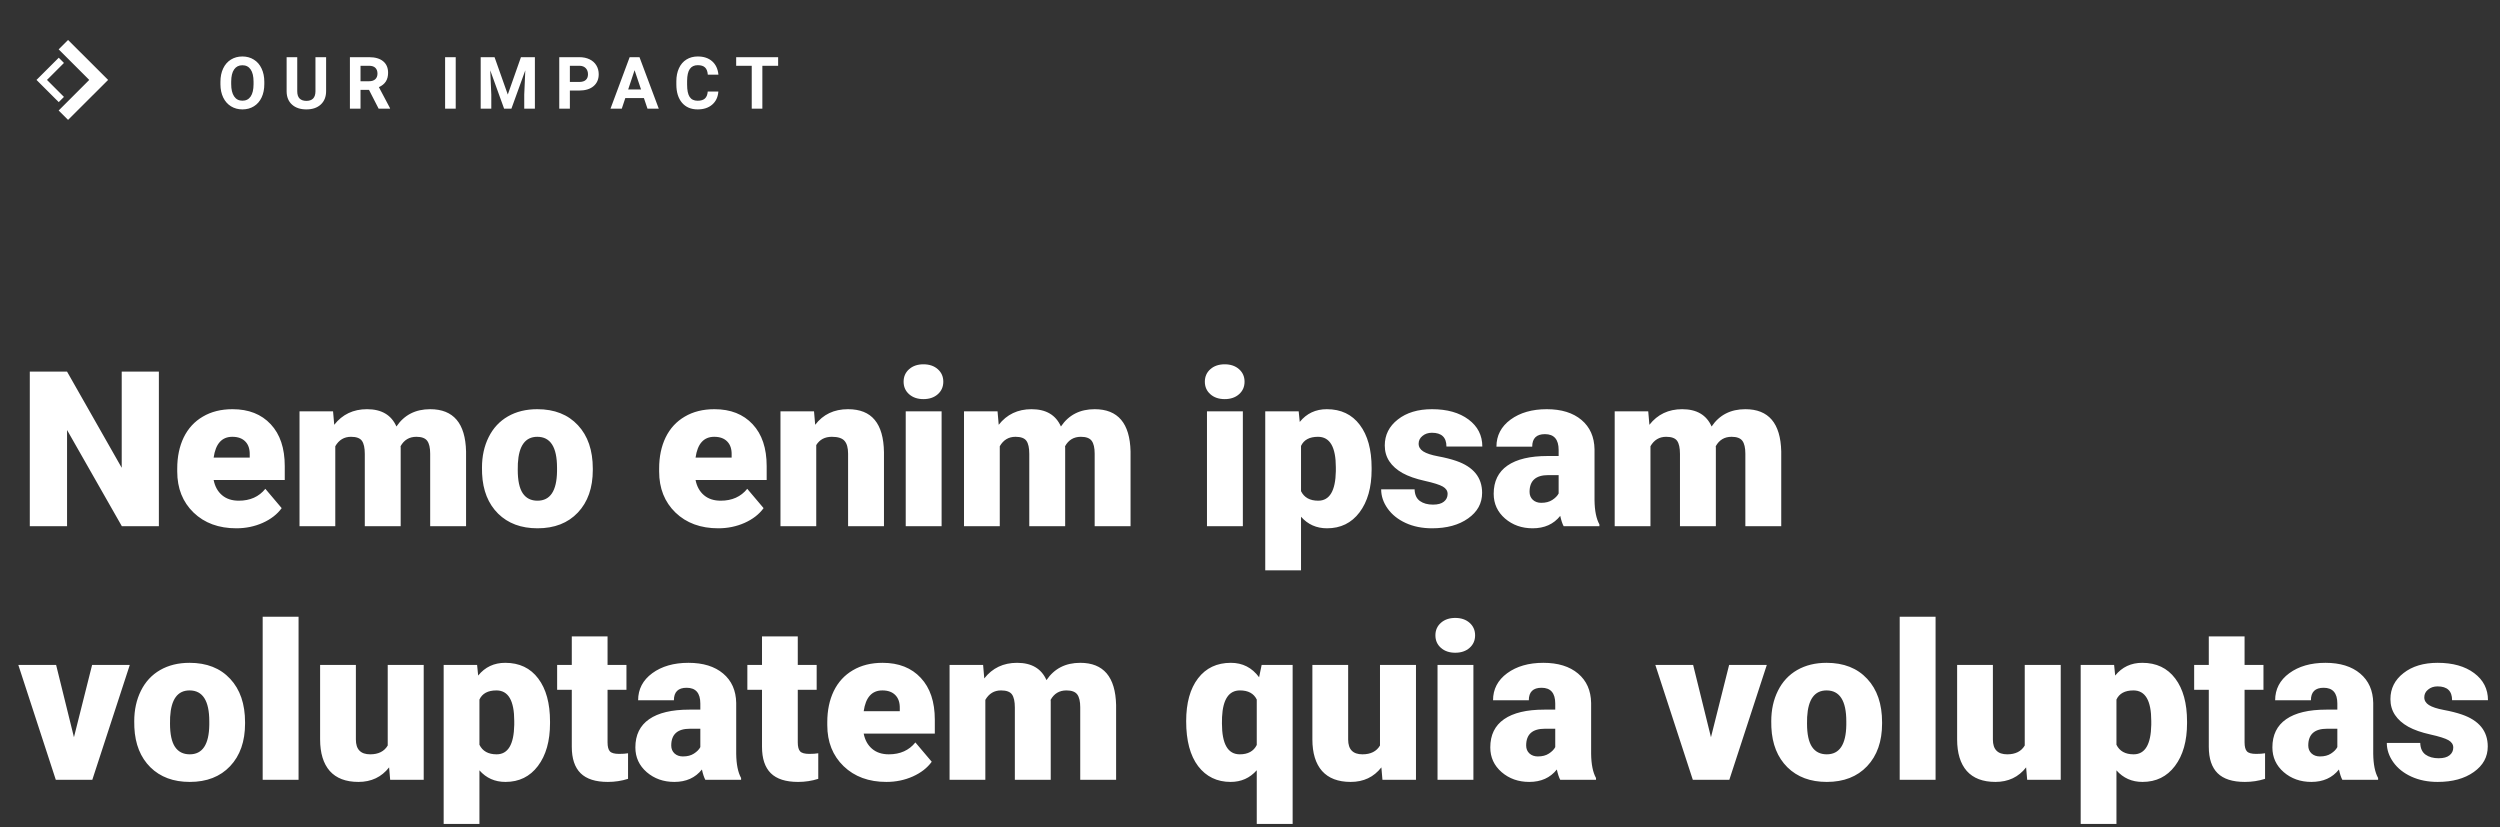 <svg width="414" height="137" viewBox="0 0 414 137" fill="none" xmlns="http://www.w3.org/2000/svg">
<rect x="0" y="0" width="414" height="137" fill="#333333" stroke="none"/>
<path d="M26.309 87.134H20.174L11.104 71.209V87.134H4.934V61.541H11.104L20.156 77.466V61.541H26.309V87.134ZM39.141 87.486C36.223 87.486 33.861 86.619 32.057 84.884C30.252 83.138 29.35 80.871 29.35 78.082V77.589C29.35 75.644 29.707 73.927 30.422 72.439C31.148 70.951 32.203 69.802 33.586 68.994C34.969 68.173 36.609 67.763 38.508 67.763C41.18 67.763 43.289 68.595 44.836 70.259C46.383 71.912 47.156 74.22 47.156 77.185V79.488H35.379C35.59 80.554 36.053 81.392 36.768 82.001C37.482 82.611 38.408 82.915 39.545 82.915C41.42 82.915 42.885 82.259 43.94 80.947L46.647 84.146C45.908 85.165 44.859 85.98 43.5 86.589C42.152 87.187 40.699 87.486 39.141 87.486ZM38.473 72.334C36.738 72.334 35.707 73.482 35.379 75.779H41.355V75.322C41.379 74.373 41.139 73.64 40.635 73.124C40.131 72.597 39.41 72.334 38.473 72.334ZM55.154 68.115L55.348 70.347C56.695 68.624 58.506 67.763 60.779 67.763C63.182 67.763 64.805 68.718 65.648 70.628C66.938 68.718 68.801 67.763 71.238 67.763C75.094 67.763 77.074 70.095 77.18 74.759V87.134H71.238V75.128C71.238 74.156 71.074 73.447 70.746 73.001C70.418 72.556 69.82 72.334 68.953 72.334C67.781 72.334 66.908 72.855 66.334 73.898L66.352 74.144V87.134H60.41V75.164C60.41 74.168 60.252 73.447 59.935 73.001C59.619 72.556 59.016 72.334 58.125 72.334C56.988 72.334 56.121 72.855 55.523 73.898V87.134H49.6V68.115H55.154ZM79.816 77.449C79.816 75.55 80.186 73.863 80.924 72.386C81.662 70.898 82.723 69.755 84.106 68.959C85.488 68.162 87.111 67.763 88.975 67.763C91.822 67.763 94.066 68.648 95.707 70.418C97.348 72.175 98.168 74.572 98.168 77.607V77.818C98.168 80.783 97.342 83.138 95.689 84.884C94.049 86.619 91.822 87.486 89.01 87.486C86.303 87.486 84.129 86.677 82.488 85.06C80.848 83.431 79.963 81.228 79.834 78.451L79.816 77.449ZM85.74 77.818C85.74 79.576 86.016 80.865 86.566 81.685C87.117 82.505 87.932 82.915 89.01 82.915C91.119 82.915 92.197 81.293 92.244 78.046V77.449C92.244 74.039 91.154 72.334 88.975 72.334C86.994 72.334 85.922 73.804 85.758 76.746L85.74 77.818ZM118.945 87.486C116.027 87.486 113.666 86.619 111.861 84.884C110.057 83.138 109.154 80.871 109.154 78.082V77.589C109.154 75.644 109.512 73.927 110.227 72.439C110.953 70.951 112.008 69.802 113.391 68.994C114.773 68.173 116.414 67.763 118.312 67.763C120.984 67.763 123.094 68.595 124.641 70.259C126.188 71.912 126.961 74.22 126.961 77.185V79.488H115.184C115.395 80.554 115.857 81.392 116.572 82.001C117.287 82.611 118.213 82.915 119.35 82.915C121.225 82.915 122.689 82.259 123.744 80.947L126.451 84.146C125.713 85.165 124.664 85.98 123.305 86.589C121.957 87.187 120.504 87.486 118.945 87.486ZM118.277 72.334C116.543 72.334 115.512 73.482 115.184 75.779H121.16V75.322C121.184 74.373 120.943 73.64 120.439 73.124C119.936 72.597 119.215 72.334 118.277 72.334ZM134.801 68.115L134.994 70.347C136.307 68.624 138.117 67.763 140.426 67.763C142.406 67.763 143.883 68.355 144.855 69.539C145.84 70.722 146.35 72.503 146.385 74.882V87.134H140.443V75.128C140.443 74.168 140.25 73.464 139.863 73.019C139.477 72.562 138.773 72.334 137.754 72.334C136.594 72.334 135.732 72.79 135.17 73.705V87.134H129.246V68.115H134.801ZM155.93 87.134H149.988V68.115H155.93V87.134ZM149.637 63.21C149.637 62.367 149.941 61.675 150.551 61.136C151.16 60.597 151.951 60.328 152.924 60.328C153.896 60.328 154.688 60.597 155.297 61.136C155.906 61.675 156.211 62.367 156.211 63.21C156.211 64.054 155.906 64.746 155.297 65.285C154.688 65.824 153.896 66.093 152.924 66.093C151.951 66.093 151.16 65.824 150.551 65.285C149.941 64.746 149.637 64.054 149.637 63.21ZM165.193 68.115L165.387 70.347C166.734 68.624 168.545 67.763 170.818 67.763C173.221 67.763 174.844 68.718 175.688 70.628C176.977 68.718 178.84 67.763 181.277 67.763C185.133 67.763 187.113 70.095 187.219 74.759V87.134H181.277V75.128C181.277 74.156 181.113 73.447 180.785 73.001C180.457 72.556 179.859 72.334 178.992 72.334C177.82 72.334 176.947 72.855 176.373 73.898L176.391 74.144V87.134H170.449V75.164C170.449 74.168 170.291 73.447 169.975 73.001C169.658 72.556 169.055 72.334 168.164 72.334C167.027 72.334 166.16 72.855 165.562 73.898V87.134H159.639V68.115H165.193ZM205.816 87.134H199.875V68.115H205.816V87.134ZM199.523 63.21C199.523 62.367 199.828 61.675 200.438 61.136C201.047 60.597 201.838 60.328 202.811 60.328C203.783 60.328 204.574 60.597 205.184 61.136C205.793 61.675 206.098 62.367 206.098 63.21C206.098 64.054 205.793 64.746 205.184 65.285C204.574 65.824 203.783 66.093 202.811 66.093C201.838 66.093 201.047 65.824 200.438 65.285C199.828 64.746 199.523 64.054 199.523 63.21ZM227.139 77.765C227.139 80.718 226.471 83.08 225.135 84.849C223.811 86.607 222.018 87.486 219.756 87.486C218.01 87.486 216.574 86.847 215.449 85.57V94.447H209.525V68.115H215.062L215.238 69.873C216.375 68.466 217.869 67.763 219.721 67.763C222.064 67.763 223.887 68.63 225.188 70.365C226.488 72.087 227.139 74.46 227.139 77.484V77.765ZM221.215 77.396C221.215 74.021 220.23 72.334 218.262 72.334C216.855 72.334 215.918 72.837 215.449 73.845V81.334C215.965 82.388 216.914 82.915 218.297 82.915C220.184 82.915 221.156 81.287 221.215 78.029V77.396ZM239.725 81.79C239.725 81.287 239.461 80.882 238.934 80.578C238.406 80.273 237.404 79.957 235.928 79.628C234.451 79.3 233.232 78.873 232.271 78.345C231.311 77.806 230.578 77.156 230.074 76.394C229.57 75.632 229.318 74.759 229.318 73.775C229.318 72.029 230.039 70.593 231.48 69.468C232.922 68.332 234.809 67.763 237.141 67.763C239.648 67.763 241.664 68.332 243.188 69.468C244.711 70.605 245.473 72.099 245.473 73.951H239.531C239.531 72.427 238.729 71.665 237.123 71.665C236.502 71.665 235.98 71.841 235.559 72.193C235.137 72.533 234.926 72.96 234.926 73.476C234.926 74.003 235.184 74.431 235.699 74.759C236.215 75.087 237.035 75.357 238.16 75.568C239.297 75.779 240.293 76.031 241.148 76.324C244.008 77.308 245.438 79.072 245.438 81.615C245.438 83.349 244.664 84.761 243.117 85.851C241.582 86.941 239.59 87.486 237.141 87.486C235.512 87.486 234.059 87.193 232.781 86.607C231.504 86.021 230.508 85.224 229.793 84.216C229.078 83.209 228.721 82.148 228.721 81.035H234.258C234.281 81.914 234.574 82.558 235.137 82.968C235.699 83.367 236.42 83.566 237.299 83.566C238.107 83.566 238.711 83.402 239.109 83.074C239.52 82.746 239.725 82.318 239.725 81.79ZM258.938 87.134C258.727 86.748 258.539 86.179 258.375 85.429C257.285 86.8 255.762 87.486 253.805 87.486C252.012 87.486 250.488 86.947 249.234 85.869C247.98 84.779 247.354 83.414 247.354 81.773C247.354 79.71 248.115 78.152 249.639 77.097C251.162 76.043 253.377 75.515 256.283 75.515H258.111V74.513C258.111 72.767 257.355 71.894 255.844 71.894C254.438 71.894 253.734 72.585 253.734 73.968H247.811C247.811 72.128 248.59 70.634 250.148 69.486C251.719 68.337 253.717 67.763 256.143 67.763C258.568 67.763 260.484 68.355 261.891 69.539C263.297 70.722 264.018 72.345 264.053 74.408V82.828C264.076 84.574 264.346 85.91 264.861 86.835V87.134H258.938ZM255.229 83.267C255.967 83.267 256.576 83.109 257.057 82.793C257.549 82.476 257.9 82.119 258.111 81.72V78.679H256.389C254.326 78.679 253.295 79.605 253.295 81.457C253.295 81.996 253.477 82.435 253.84 82.775C254.203 83.103 254.666 83.267 255.229 83.267ZM272.947 68.115L273.141 70.347C274.488 68.624 276.299 67.763 278.572 67.763C280.975 67.763 282.598 68.718 283.441 70.628C284.73 68.718 286.594 67.763 289.031 67.763C292.887 67.763 294.867 70.095 294.973 74.759V87.134H289.031V75.128C289.031 74.156 288.867 73.447 288.539 73.001C288.211 72.556 287.613 72.334 286.746 72.334C285.574 72.334 284.701 72.855 284.127 73.898L284.145 74.144V87.134H278.203V75.164C278.203 74.168 278.045 73.447 277.729 73.001C277.412 72.556 276.809 72.334 275.918 72.334C274.781 72.334 273.914 72.855 273.316 73.898V87.134H267.393V68.115H272.947ZM12.246 122.085L15.252 110.115H21.492L15.287 129.134H9.24L3.035 110.115H9.293L12.246 122.085ZM22.23 119.449C22.23 117.55 22.6 115.863 23.338 114.386C24.076 112.898 25.137 111.755 26.52 110.958C27.902 110.162 29.525 109.763 31.389 109.763C34.236 109.763 36.48 110.648 38.121 112.417C39.762 114.175 40.582 116.572 40.582 119.607V119.818C40.582 122.783 39.756 125.138 38.103 126.884C36.463 128.619 34.236 129.486 31.424 129.486C28.717 129.486 26.543 128.677 24.902 127.06C23.262 125.431 22.377 123.228 22.248 120.451L22.23 119.449ZM28.154 119.818C28.154 121.576 28.43 122.865 28.98 123.685C29.531 124.505 30.346 124.916 31.424 124.916C33.533 124.916 34.611 123.292 34.658 120.046V119.449C34.658 116.039 33.568 114.333 31.389 114.333C29.408 114.333 28.336 115.804 28.172 118.746L28.154 119.818ZM49.441 129.134H43.5V102.134H49.441V129.134ZM64.436 127.078C63.182 128.683 61.488 129.486 59.355 129.486C57.27 129.486 55.688 128.882 54.609 127.675C53.543 126.457 53.01 124.71 53.01 122.437V110.115H58.934V122.472C58.934 124.101 59.725 124.916 61.307 124.916C62.666 124.916 63.633 124.429 64.207 123.457V110.115H70.166V129.134H64.611L64.436 127.078ZM91.084 119.765C91.084 122.718 90.416 125.08 89.08 126.849C87.756 128.607 85.963 129.486 83.701 129.486C81.955 129.486 80.519 128.847 79.394 127.57V136.447H73.471V110.115H79.008L79.184 111.873C80.32 110.466 81.814 109.763 83.666 109.763C86.01 109.763 87.832 110.63 89.133 112.365C90.434 114.087 91.084 116.46 91.084 119.484V119.765ZM85.16 119.396C85.16 116.021 84.176 114.333 82.207 114.333C80.801 114.333 79.863 114.837 79.394 115.845V123.333C79.91 124.388 80.859 124.916 82.242 124.916C84.129 124.916 85.102 123.287 85.16 120.029V119.396ZM100.611 105.386V110.115H103.74V114.228H100.611V122.929C100.611 123.644 100.74 124.142 100.998 124.423C101.256 124.705 101.766 124.845 102.527 124.845C103.113 124.845 103.605 124.81 104.004 124.74V128.976C102.938 129.316 101.824 129.486 100.664 129.486C98.625 129.486 97.119 129.005 96.147 128.044C95.174 127.083 94.688 125.625 94.688 123.667V114.228H92.262V110.115H94.688V105.386H100.611ZM116.801 129.134C116.59 128.748 116.402 128.179 116.238 127.429C115.148 128.8 113.625 129.486 111.668 129.486C109.875 129.486 108.352 128.947 107.098 127.869C105.844 126.779 105.217 125.414 105.217 123.773C105.217 121.71 105.979 120.152 107.502 119.097C109.025 118.042 111.24 117.515 114.146 117.515H115.975V116.513C115.975 114.767 115.219 113.894 113.707 113.894C112.301 113.894 111.598 114.585 111.598 115.968H105.674C105.674 114.128 106.453 112.634 108.012 111.486C109.582 110.337 111.58 109.763 114.006 109.763C116.432 109.763 118.348 110.355 119.754 111.539C121.16 112.722 121.881 114.345 121.916 116.408V124.828C121.939 126.574 122.209 127.91 122.725 128.835V129.134H116.801ZM113.092 125.267C113.83 125.267 114.439 125.109 114.92 124.792C115.412 124.476 115.764 124.119 115.975 123.72V120.679H114.252C112.189 120.679 111.158 121.605 111.158 123.457C111.158 123.996 111.34 124.435 111.703 124.775C112.066 125.103 112.529 125.267 113.092 125.267ZM132.111 105.386V110.115H135.24V114.228H132.111V122.929C132.111 123.644 132.24 124.142 132.498 124.423C132.756 124.705 133.266 124.845 134.027 124.845C134.613 124.845 135.105 124.81 135.504 124.74V128.976C134.438 129.316 133.324 129.486 132.164 129.486C130.125 129.486 128.619 129.005 127.646 128.044C126.674 127.083 126.188 125.625 126.188 123.667V114.228H123.762V110.115H126.188V105.386H132.111ZM146.789 129.486C143.871 129.486 141.51 128.619 139.705 126.884C137.9 125.138 136.998 122.871 136.998 120.082V119.589C136.998 117.644 137.355 115.927 138.07 114.439C138.797 112.951 139.852 111.802 141.234 110.994C142.617 110.173 144.258 109.763 146.156 109.763C148.828 109.763 150.938 110.595 152.484 112.259C154.031 113.912 154.805 116.22 154.805 119.185V121.488H143.027C143.238 122.554 143.701 123.392 144.416 124.001C145.131 124.611 146.057 124.916 147.193 124.916C149.068 124.916 150.533 124.259 151.588 122.947L154.295 126.146C153.557 127.166 152.508 127.98 151.148 128.589C149.801 129.187 148.348 129.486 146.789 129.486ZM146.121 114.333C144.387 114.333 143.355 115.482 143.027 117.779H149.004V117.322C149.027 116.373 148.787 115.64 148.283 115.125C147.779 114.597 147.059 114.333 146.121 114.333ZM162.803 110.115L162.996 112.347C164.344 110.625 166.154 109.763 168.428 109.763C170.83 109.763 172.453 110.718 173.297 112.628C174.586 110.718 176.449 109.763 178.887 109.763C182.742 109.763 184.723 112.095 184.828 116.759V129.134H178.887V117.128C178.887 116.156 178.723 115.447 178.395 115.001C178.066 114.556 177.469 114.333 176.602 114.333C175.43 114.333 174.557 114.855 173.982 115.898L174 116.144V129.134H168.059V117.164C168.059 116.167 167.9 115.447 167.584 115.001C167.268 114.556 166.664 114.333 165.773 114.333C164.637 114.333 163.77 114.855 163.172 115.898V129.134H157.248V110.115H162.803ZM196.43 119.431C196.43 116.408 197.086 114.041 198.398 112.33C199.711 110.619 201.521 109.763 203.83 109.763C205.775 109.763 207.334 110.56 208.506 112.154L208.928 110.115H214.061V136.447H208.119V127.552C206.982 128.841 205.541 129.486 203.795 129.486C201.545 129.486 199.752 128.619 198.416 126.884C197.092 125.138 196.43 122.654 196.43 119.431ZM202.354 119.8C202.354 123.21 203.338 124.916 205.307 124.916C206.666 124.916 207.604 124.4 208.119 123.369V115.845C207.627 114.837 206.701 114.333 205.342 114.333C203.502 114.333 202.512 115.804 202.371 118.746L202.354 119.8ZM228.756 127.078C227.502 128.683 225.809 129.486 223.676 129.486C221.59 129.486 220.008 128.882 218.93 127.675C217.863 126.457 217.33 124.71 217.33 122.437V110.115H223.254V122.472C223.254 124.101 224.045 124.916 225.627 124.916C226.986 124.916 227.953 124.429 228.527 123.457V110.115H234.486V129.134H228.932L228.756 127.078ZM243.996 129.134H238.055V110.115H243.996V129.134ZM237.703 105.21C237.703 104.367 238.008 103.675 238.617 103.136C239.227 102.597 240.018 102.328 240.99 102.328C241.963 102.328 242.754 102.597 243.363 103.136C243.973 103.675 244.277 104.367 244.277 105.21C244.277 106.054 243.973 106.746 243.363 107.285C242.754 107.824 241.963 108.093 240.99 108.093C240.018 108.093 239.227 107.824 238.617 107.285C238.008 106.746 237.703 106.054 237.703 105.21ZM258.375 129.134C258.164 128.748 257.977 128.179 257.812 127.429C256.723 128.8 255.199 129.486 253.242 129.486C251.449 129.486 249.926 128.947 248.672 127.869C247.418 126.779 246.791 125.414 246.791 123.773C246.791 121.71 247.553 120.152 249.076 119.097C250.6 118.042 252.814 117.515 255.721 117.515H257.549V116.513C257.549 114.767 256.793 113.894 255.281 113.894C253.875 113.894 253.172 114.585 253.172 115.968H247.248C247.248 114.128 248.027 112.634 249.586 111.486C251.156 110.337 253.154 109.763 255.58 109.763C258.006 109.763 259.922 110.355 261.328 111.539C262.734 112.722 263.455 114.345 263.49 116.408V124.828C263.514 126.574 263.783 127.91 264.299 128.835V129.134H258.375ZM254.666 125.267C255.404 125.267 256.014 125.109 256.494 124.792C256.986 124.476 257.338 124.119 257.549 123.72V120.679H255.826C253.764 120.679 252.732 121.605 252.732 123.457C252.732 123.996 252.914 124.435 253.277 124.775C253.641 125.103 254.104 125.267 254.666 125.267ZM283.336 122.085L286.342 110.115H292.582L286.377 129.134H280.33L274.125 110.115H280.383L283.336 122.085ZM293.32 119.449C293.32 117.55 293.689 115.863 294.428 114.386C295.166 112.898 296.227 111.755 297.609 110.958C298.992 110.162 300.615 109.763 302.479 109.763C305.326 109.763 307.57 110.648 309.211 112.417C310.852 114.175 311.672 116.572 311.672 119.607V119.818C311.672 122.783 310.846 125.138 309.193 126.884C307.553 128.619 305.326 129.486 302.514 129.486C299.807 129.486 297.633 128.677 295.992 127.06C294.352 125.431 293.467 123.228 293.338 120.451L293.32 119.449ZM299.244 119.818C299.244 121.576 299.52 122.865 300.07 123.685C300.621 124.505 301.436 124.916 302.514 124.916C304.623 124.916 305.701 123.292 305.748 120.046V119.449C305.748 116.039 304.658 114.333 302.479 114.333C300.498 114.333 299.426 115.804 299.262 118.746L299.244 119.818ZM320.531 129.134H314.59V102.134H320.531V129.134ZM335.525 127.078C334.271 128.683 332.578 129.486 330.445 129.486C328.359 129.486 326.777 128.882 325.699 127.675C324.633 126.457 324.1 124.71 324.1 122.437V110.115H330.023V122.472C330.023 124.101 330.814 124.916 332.396 124.916C333.756 124.916 334.723 124.429 335.297 123.457V110.115H341.256V129.134H335.701L335.525 127.078ZM362.174 119.765C362.174 122.718 361.506 125.08 360.17 126.849C358.846 128.607 357.053 129.486 354.791 129.486C353.045 129.486 351.609 128.847 350.484 127.57V136.447H344.561V110.115H350.098L350.273 111.873C351.41 110.466 352.904 109.763 354.756 109.763C357.1 109.763 358.922 110.63 360.223 112.365C361.523 114.087 362.174 116.46 362.174 119.484V119.765ZM356.25 119.396C356.25 116.021 355.266 114.333 353.297 114.333C351.891 114.333 350.953 114.837 350.484 115.845V123.333C351 124.388 351.949 124.916 353.332 124.916C355.219 124.916 356.191 123.287 356.25 120.029V119.396ZM371.701 105.386V110.115H374.83V114.228H371.701V122.929C371.701 123.644 371.83 124.142 372.088 124.423C372.346 124.705 372.855 124.845 373.617 124.845C374.203 124.845 374.695 124.81 375.094 124.74V128.976C374.027 129.316 372.914 129.486 371.754 129.486C369.715 129.486 368.209 129.005 367.236 128.044C366.264 127.083 365.777 125.625 365.777 123.667V114.228H363.352V110.115H365.777V105.386H371.701ZM387.891 129.134C387.68 128.748 387.492 128.179 387.328 127.429C386.238 128.8 384.715 129.486 382.758 129.486C380.965 129.486 379.441 128.947 378.188 127.869C376.934 126.779 376.307 125.414 376.307 123.773C376.307 121.71 377.068 120.152 378.592 119.097C380.115 118.042 382.33 117.515 385.236 117.515H387.064V116.513C387.064 114.767 386.309 113.894 384.797 113.894C383.391 113.894 382.688 114.585 382.688 115.968H376.764C376.764 114.128 377.543 112.634 379.102 111.486C380.672 110.337 382.67 109.763 385.096 109.763C387.521 109.763 389.438 110.355 390.844 111.539C392.25 112.722 392.971 114.345 393.006 116.408V124.828C393.029 126.574 393.299 127.91 393.814 128.835V129.134H387.891ZM384.182 125.267C384.92 125.267 385.529 125.109 386.01 124.792C386.502 124.476 386.854 124.119 387.064 123.72V120.679H385.342C383.279 120.679 382.248 121.605 382.248 123.457C382.248 123.996 382.43 124.435 382.793 124.775C383.156 125.103 383.619 125.267 384.182 125.267ZM406.26 123.791C406.26 123.287 405.996 122.882 405.469 122.578C404.941 122.273 403.939 121.957 402.463 121.628C400.986 121.3 399.768 120.873 398.807 120.345C397.846 119.806 397.113 119.156 396.609 118.394C396.105 117.632 395.854 116.759 395.854 115.775C395.854 114.029 396.574 112.593 398.016 111.468C399.457 110.332 401.344 109.763 403.676 109.763C406.184 109.763 408.199 110.332 409.723 111.468C411.246 112.605 412.008 114.099 412.008 115.951H406.066C406.066 114.427 405.264 113.666 403.658 113.666C403.037 113.666 402.516 113.841 402.094 114.193C401.672 114.533 401.461 114.96 401.461 115.476C401.461 116.003 401.719 116.431 402.234 116.759C402.75 117.087 403.57 117.357 404.695 117.568C405.832 117.779 406.828 118.031 407.684 118.324C410.543 119.308 411.973 121.072 411.973 123.615C411.973 125.349 411.199 126.761 409.652 127.851C408.117 128.941 406.125 129.486 403.676 129.486C402.047 129.486 400.594 129.193 399.316 128.607C398.039 128.021 397.043 127.224 396.328 126.216C395.613 125.208 395.256 124.148 395.256 123.035H400.793C400.816 123.914 401.109 124.558 401.672 124.968C402.234 125.367 402.955 125.566 403.834 125.566C404.643 125.566 405.246 125.402 405.645 125.074C406.055 124.746 406.26 124.318 406.26 123.791Z" fill="white"/>
<path d="M11.272 6.618L9.713 8.173L14.775 13.235L9.713 18.298L11.272 19.853L17.903 13.235L11.272 6.618Z" fill="white"/>
<path d="M10.591 10.423L9.725 9.559L6.041 13.235L9.725 16.912L10.591 16.048L7.778 13.235L10.591 10.423Z" fill="white"/>
<path d="M43.77 13.928C43.77 14.768 43.621 15.504 43.324 16.137C43.027 16.77 42.602 17.258 42.047 17.602C41.496 17.945 40.863 18.117 40.148 18.117C39.441 18.117 38.81 17.947 38.256 17.607C37.701 17.268 37.272 16.783 36.967 16.154C36.662 15.521 36.508 14.795 36.504 13.975V13.553C36.504 12.713 36.654 11.975 36.955 11.338C37.26 10.697 37.688 10.207 38.238 9.867C38.793 9.523 39.426 9.352 40.137 9.352C40.848 9.352 41.478 9.523 42.029 9.867C42.584 10.207 43.012 10.697 43.312 11.338C43.617 11.975 43.77 12.711 43.77 13.547V13.928ZM41.988 13.541C41.988 12.646 41.828 11.967 41.508 11.502C41.188 11.037 40.73 10.805 40.137 10.805C39.547 10.805 39.092 11.035 38.772 11.496C38.451 11.953 38.289 12.625 38.285 13.512V13.928C38.285 14.799 38.445 15.475 38.766 15.955C39.086 16.436 39.547 16.676 40.148 16.676C40.738 16.676 41.191 16.445 41.508 15.984C41.824 15.52 41.984 14.844 41.988 13.957V13.541ZM54.004 9.469V15.088C54.004 16.021 53.711 16.76 53.125 17.303C52.543 17.846 51.746 18.117 50.734 18.117C49.738 18.117 48.947 17.854 48.361 17.326C47.775 16.799 47.477 16.074 47.465 15.152V9.469H49.223V15.1C49.223 15.658 49.355 16.066 49.621 16.324C49.891 16.578 50.262 16.705 50.734 16.705C51.723 16.705 52.225 16.186 52.24 15.146V9.469H54.004ZM61.103 14.877H59.703V18H57.945V9.469H61.115C62.123 9.469 62.9 9.693 63.447 10.143C63.994 10.592 64.268 11.227 64.268 12.047C64.268 12.629 64.141 13.115 63.887 13.506C63.637 13.893 63.256 14.201 62.744 14.432L64.59 17.918V18H62.703L61.103 14.877ZM59.703 13.453H61.121C61.562 13.453 61.904 13.342 62.147 13.119C62.389 12.893 62.51 12.582 62.51 12.188C62.51 11.785 62.395 11.469 62.164 11.238C61.938 11.008 61.588 10.893 61.115 10.893H59.703V13.453ZM75.467 18H73.709V9.469H75.467V18ZM81.898 9.469L84.09 15.656L86.269 9.469H88.578V18H86.814V15.668L86.99 11.643L84.688 18H83.481L81.184 11.648L81.359 15.668V18H79.602V9.469H81.898ZM94.371 14.994V18H92.613V9.469H95.941C96.582 9.469 97.144 9.586 97.629 9.82C98.117 10.055 98.492 10.389 98.754 10.822C99.016 11.252 99.147 11.742 99.147 12.293C99.147 13.129 98.859 13.789 98.285 14.273C97.715 14.754 96.924 14.994 95.912 14.994H94.371ZM94.371 13.57H95.941C96.406 13.57 96.76 13.461 97.002 13.242C97.248 13.023 97.371 12.711 97.371 12.305C97.371 11.887 97.248 11.549 97.002 11.291C96.756 11.033 96.416 10.9 95.982 10.893H94.371V13.57ZM106.633 16.242H103.551L102.965 18H101.096L104.271 9.469H105.9L109.094 18H107.225L106.633 16.242ZM104.025 14.818H106.158L105.086 11.625L104.025 14.818ZM118.959 15.158C118.893 16.076 118.553 16.799 117.939 17.326C117.33 17.854 116.525 18.117 115.525 18.117C114.432 18.117 113.57 17.75 112.941 17.016C112.316 16.277 112.004 15.266 112.004 13.98V13.459C112.004 12.639 112.148 11.916 112.438 11.291C112.727 10.666 113.139 10.188 113.674 9.855C114.213 9.52 114.838 9.352 115.549 9.352C116.533 9.352 117.326 9.615 117.928 10.143C118.529 10.67 118.877 11.41 118.971 12.363H117.213C117.17 11.812 117.016 11.414 116.75 11.168C116.488 10.918 116.088 10.793 115.549 10.793C114.963 10.793 114.523 11.004 114.23 11.426C113.941 11.844 113.793 12.494 113.785 13.377V14.021C113.785 14.943 113.924 15.617 114.201 16.043C114.482 16.469 114.924 16.682 115.525 16.682C116.068 16.682 116.473 16.559 116.738 16.312C117.008 16.062 117.162 15.678 117.201 15.158H118.959ZM128.859 10.893H126.246V18H124.488V10.893H121.91V9.469H128.859V10.893Z" fill="white"/>
</svg>
